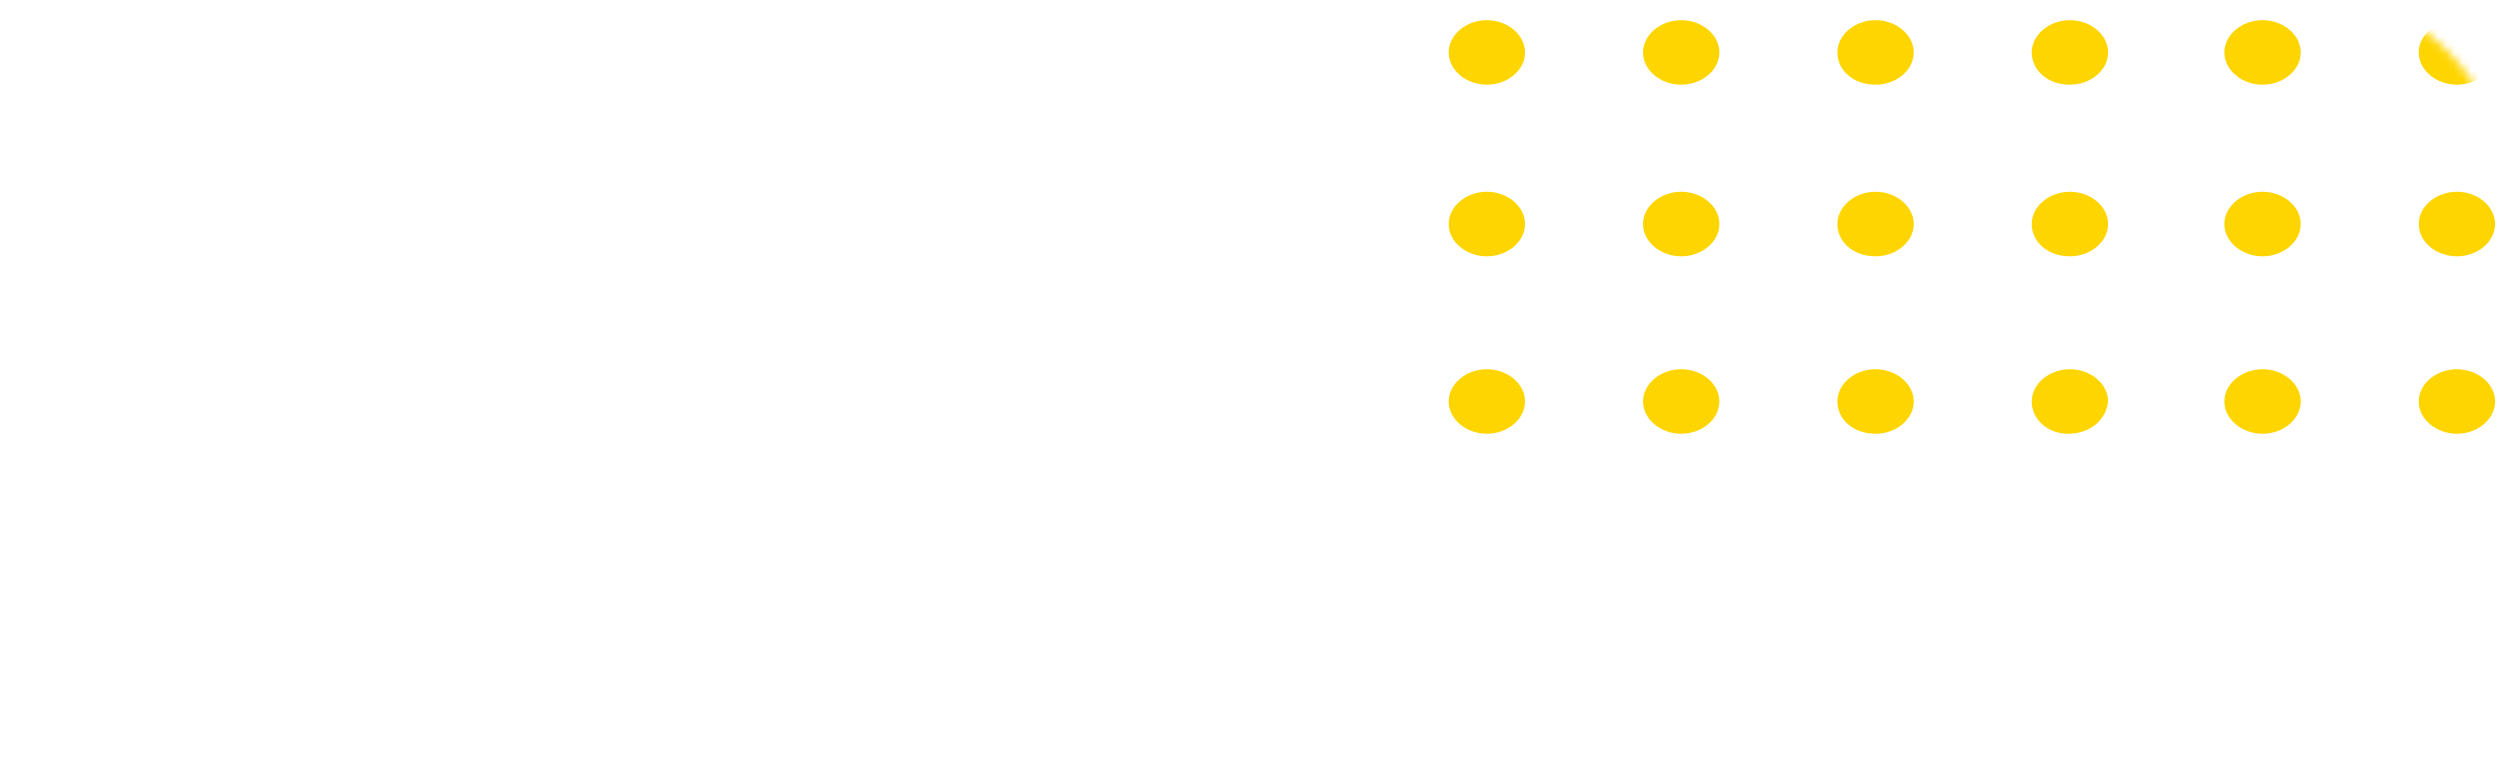 <svg width="302" height="92" viewBox="0 0 302 92" fill="none" xmlns="http://www.w3.org/2000/svg"><mask id="a" maskUnits="userSpaceOnUse" x="0" y="0" width="302" height="93"><rect width="302" height="92" rx="20" fill="#fff"/></mask><g mask="url(#a)" fill="#FFD500"><path d="M292.183 6.335c0-2.126 2.096-3.898 4.611-3.898 2.516 0 4.612 1.772 4.612 3.898 0 2.126-2.096 3.898-4.612 3.898-2.515 0-4.611-1.772-4.611-3.898zm-23.479 0c0-2.126 2.096-3.898 4.612-3.898 2.515 0 4.612 1.772 4.612 3.898 0 2.126-2.097 3.898-4.612 3.898-2.516 0-4.612-1.772-4.612-3.898zm-23.269 0c0-2.126 2.097-3.898 4.612-3.898 2.516 0 4.612 1.772 4.612 3.898 0 2.126-2.096 3.898-4.612 3.898-2.725 0-4.612-1.772-4.612-3.898zm-23.478 0c0-2.126 2.096-3.898 4.612-3.898 2.515 0 4.612 1.772 4.612 3.898 0 2.126-2.097 3.898-4.612 3.898-2.725 0-4.612-1.772-4.612-3.898zm-23.479 0c0-2.126 2.097-3.898 4.612-3.898 2.516 0 4.612 1.772 4.612 3.898 0 2.126-2.096 3.898-4.612 3.898-2.515 0-4.612-1.772-4.612-3.898zm-23.478 0c0-2.126 2.096-3.898 4.612-3.898 2.515 0 4.612 1.772 4.612 3.898 0 2.126-2.097 3.898-4.612 3.898-2.516 0-4.612-1.772-4.612-3.898zm117.183 20.729c0-2.126 2.096-3.898 4.611-3.898 2.516 0 4.612 1.772 4.612 3.898 0 2.126-2.096 3.898-4.612 3.898-2.515 0-4.611-1.772-4.611-3.898zm-23.479 0c0-2.126 2.096-3.898 4.612-3.898 2.515 0 4.612 1.772 4.612 3.898 0 2.126-2.097 3.898-4.612 3.898-2.516 0-4.612-1.772-4.612-3.898zm-23.269 0c0-2.126 2.097-3.898 4.612-3.898 2.516 0 4.612 1.772 4.612 3.898 0 2.126-2.096 3.898-4.612 3.898-2.725 0-4.612-1.772-4.612-3.898zm-23.478 0c0-2.126 2.096-3.898 4.612-3.898 2.515 0 4.612 1.772 4.612 3.898 0 2.126-2.097 3.898-4.612 3.898-2.725 0-4.612-1.772-4.612-3.898zm-23.479 0c0-2.126 2.097-3.898 4.612-3.898 2.516 0 4.612 1.772 4.612 3.898 0 2.126-2.096 3.898-4.612 3.898-2.515 0-4.612-1.772-4.612-3.898zm-23.478 0c0-2.126 2.096-3.898 4.612-3.898 2.515 0 4.612 1.772 4.612 3.898 0 2.126-2.097 3.898-4.612 3.898-2.516 0-4.612-1.772-4.612-3.898zM292.183 48.5c0-2.125 2.096-3.897 4.611-3.897 2.516 0 4.612 1.772 4.612 3.898 0 2.126-2.096 3.897-4.612 3.897-2.515 0-4.611-1.771-4.611-3.897zm-23.479 0c0-2.125 2.096-3.897 4.612-3.897 2.515 0 4.612 1.772 4.612 3.898 0 2.126-2.097 3.897-4.612 3.897-2.516 0-4.612-1.771-4.612-3.897zm-23.269 0c0-2.125 2.097-3.897 4.612-3.897 2.516 0 4.612 1.772 4.612 3.898-.21 2.126-2.096 3.897-4.821 3.897-2.516 0-4.403-1.771-4.403-3.897zm-23.478 0c0-2.125 2.096-3.897 4.612-3.897 2.515 0 4.612 1.772 4.612 3.898 0 2.126-2.097 3.897-4.612 3.897-2.725 0-4.612-1.771-4.612-3.897zm-23.479 0c0-2.125 2.097-3.897 4.612-3.897 2.516 0 4.612 1.772 4.612 3.898 0 2.126-2.096 3.897-4.612 3.897-2.515 0-4.612-1.771-4.612-3.897zM175 48.5c0-2.125 2.096-3.897 4.612-3.897 2.515 0 4.612 1.772 4.612 3.898 0 2.126-2.097 3.897-4.612 3.897-2.516 0-4.612-1.771-4.612-3.897z"/></g></svg>
